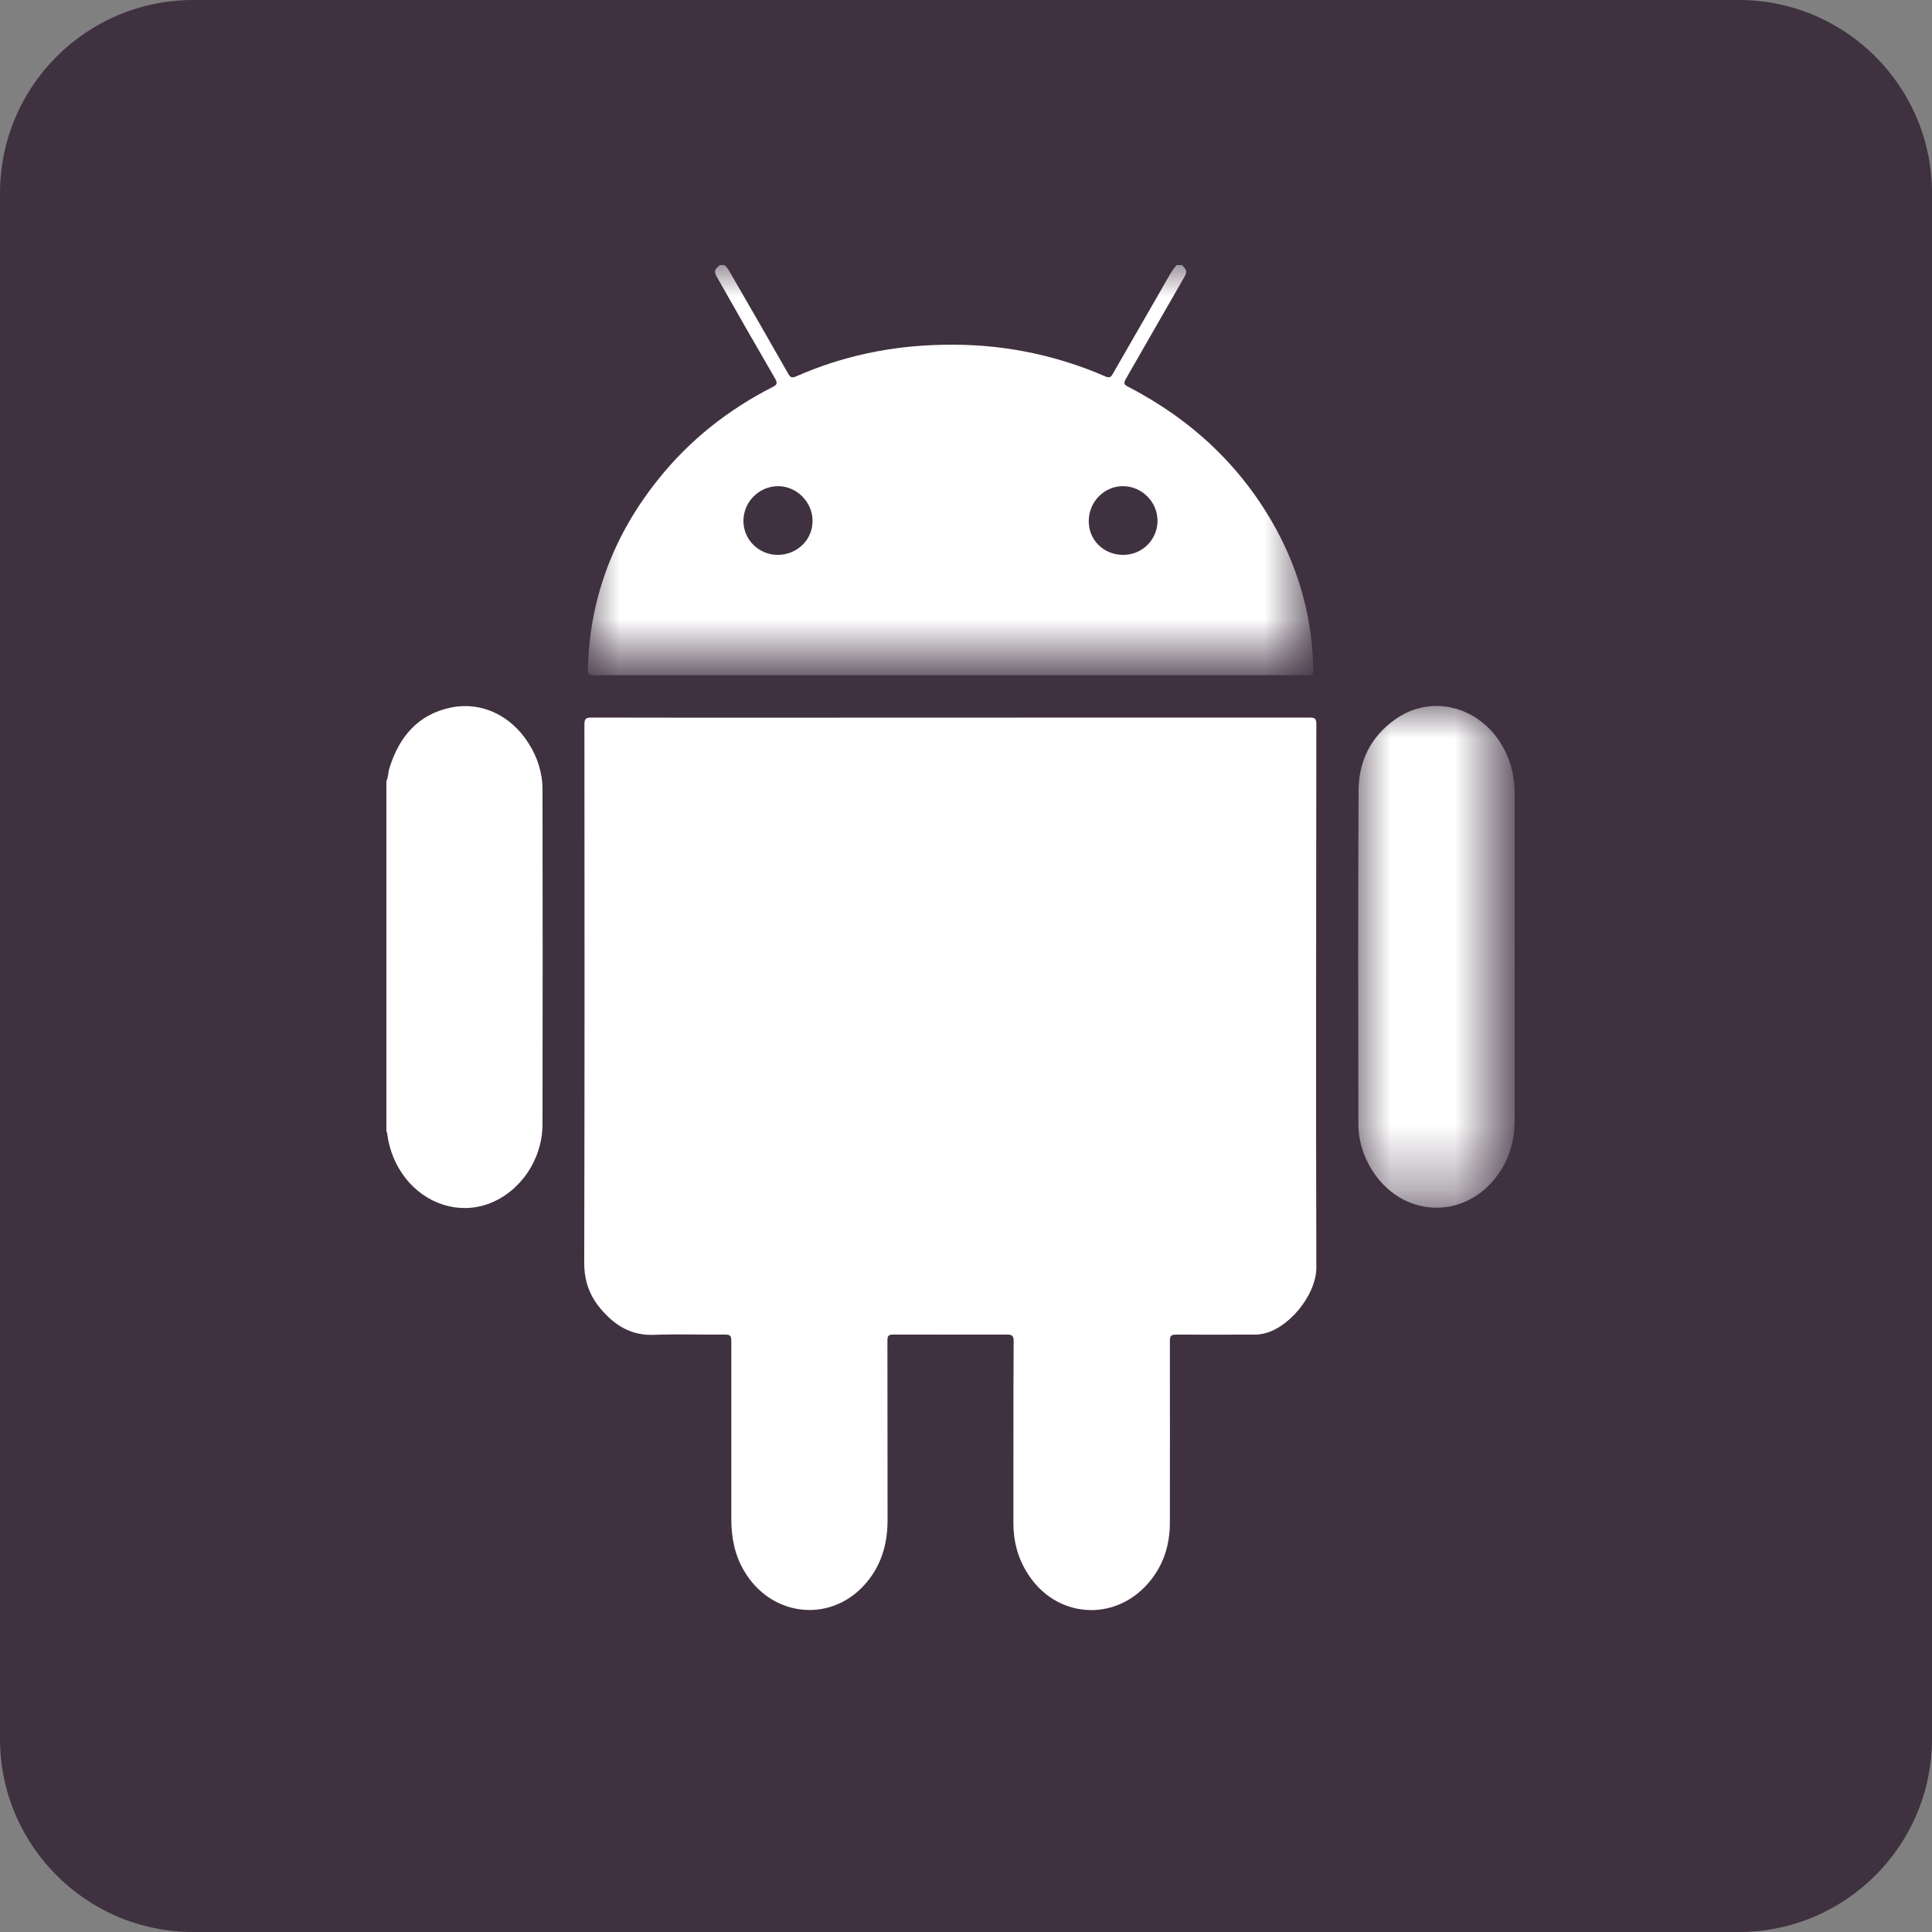 <?xml version="1.0" encoding="utf-8"?>
<!-- Generator: Adobe Illustrator 16.0.0, SVG Export Plug-In . SVG Version: 6.00 Build 0)  -->
<!DOCTYPE svg PUBLIC "-//W3C//DTD SVG 1.1//EN" "http://www.w3.org/Graphics/SVG/1.1/DTD/svg11.dtd">
<svg version="1.1" id="Layer_1" xmlns:sketch="http://www.bohemiancoding.com/sketch/ns"
	 xmlns="http://www.w3.org/2000/svg" xmlns:xlink="http://www.w3.org/1999/xlink" x="0px" y="0px" width="30px" height="30px"
	 viewBox="0 0 30 30" enable-background="new 0 0 30 30" xml:space="preserve">
<rect x="0" y="0" width="30" height="30" fill="#808080" stroke="none"/>
<path id="Rectangle-1410" sketch:type="MSShapeGroup" fill="#403141" d="M3,0h24c1.656,0,3,1.343,3,3v24c0,1.656-1.344,3-3,3H3
	c-1.657,0-3-1.344-3-3V3C0,1.343,1.343,0,3,0z"/>
<g id="Clip-2">
</g>
<defs>
	<filter id="Adobe_OpacityMaskFilter" filterUnits="userSpaceOnUse" x="9.128" y="4.116" width="11.265" height="6.369">
		<feColorMatrix  type="matrix" values="1 0 0 0 0  0 1 0 0 0  0 0 1 0 0  0 0 0 1 0"/>
	</filter>
</defs>
<mask maskUnits="userSpaceOnUse" x="9.128" y="4.116" width="11.265" height="6.369" id="mask-2">
	<g filter="url(#Adobe_OpacityMaskFilter)">
		<path id="path-1" fill="#FFFFFF" d="M6,4.116h17.518V25H6V4.116z"/>
	</g>
</mask>
<path id="Fill-1" sketch:type="MSShapeGroup" mask="url(#mask-2)" fill="#FFFFFF" d="M17.441,8.616c0.297,0,0.531-0.236,0.533-0.528
	c0-0.293-0.24-0.537-0.535-0.539c-0.291-0.001-0.531,0.241-0.533,0.538C16.902,8.387,17.141,8.618,17.441,8.616L17.441,8.616z
	 M12.076,8.616c0.3,0.001,0.545-0.236,0.541-0.529c0-0.293-0.247-0.538-0.535-0.538c-0.297,0.001-0.538,0.246-0.538,0.539
	C11.543,8.38,11.783,8.616,12.076,8.616L12.076,8.616z M18.354,4.116c0.082,0.087,0.084,0.103,0.022,0.21
	c-0.3,0.521-0.597,1.042-0.897,1.563c-0.035,0.065-0.023,0.086,0.039,0.116c0.988,0.513,1.773,1.243,2.308,2.23
	c0.362,0.674,0.555,1.396,0.567,2.165c0.002,0.072-0.021,0.084-0.086,0.084c-3.701,0-7.397,0-11.097,0.001
	c-0.075,0-0.082-0.023-0.082-0.087c0.026-1.115,0.404-2.097,1.096-2.958C10.708,6.834,11.307,6.361,12,6.008
	c0.063-0.033,0.076-0.055,0.039-0.124c-0.302-0.519-0.6-1.041-0.896-1.564c-0.061-0.102-0.053-0.133,0.035-0.204h0.071
	c0.038,0.03,0.065,0.072,0.088,0.116c0.301,0.522,0.604,1.045,0.903,1.572c0.03,0.055,0.053,0.068,0.117,0.043
	c0.727-0.322,1.49-0.479,2.279-0.493c0.877-0.021,1.721,0.141,2.528,0.491c0.059,0.026,0.085,0.016,0.115-0.039
	c0.298-0.523,0.601-1.04,0.896-1.56c0.027-0.043,0.058-0.087,0.095-0.13H18.354z"/>
<path id="Fill-4" sketch:type="MSShapeGroup" fill="#FFFFFF" d="M6,12.128c0.032-0.065,0.026-0.141,0.049-0.207
	c0.153-0.487,0.447-0.831,0.959-0.936c0.47-0.093,0.926,0.125,1.198,0.554c0.14,0.219,0.218,0.461,0.218,0.725
	c0.003,1.733,0.003,3.462,0,5.2c-0.004,0.554-0.356,1.054-0.845,1.231c-0.457,0.164-0.968,0.002-1.283-0.402
	c-0.156-0.201-0.25-0.432-0.283-0.686C6.012,17.592,6.004,17.577,6,17.561V12.128z"/>
<path id="Fill-6" sketch:type="MSShapeGroup" fill="#FFFFFF" d="M14.759,11.143c1.86,0,3.718,0,5.578-0.001
	c0.079,0,0.103,0.016,0.103,0.102c-0.002,2.816-0.008,5.627,0,8.441c0,0.43-0.449,0.971-0.857,1.03
	c-0.044,0.009-0.088,0.009-0.132,0.009c-0.394,0-0.79,0.002-1.187,0c-0.074,0-0.1,0.014-0.098,0.1c0.002,0.934,0,1.873,0,2.808
	c0.002,0.359-0.102,0.685-0.34,0.956c-0.529,0.605-1.426,0.537-1.863-0.145c-0.158-0.244-0.229-0.514-0.227-0.805
	c0.002-0.938-0.002-1.875,0.004-2.811c0-0.083-0.02-0.104-0.104-0.104c-0.59,0.002-1.178,0-1.767,0c-0.068,0-0.089,0.018-0.089,0.09
	c0.002,0.932,0,1.86,0.002,2.793c0,0.384-0.105,0.729-0.369,1.015c-0.543,0.587-1.445,0.478-1.859-0.229
	c-0.147-0.25-0.199-0.522-0.198-0.811c0-0.922-0.001-1.84,0-2.758c0-0.082-0.02-0.1-0.1-0.1c-0.365,0.004-0.728-0.01-1.092,0.004
	c-0.366,0.017-0.625-0.15-0.845-0.414c-0.168-0.201-0.247-0.432-0.247-0.699c0.006-2.787,0.006-5.577,0.003-8.365
	c0-0.086,0.021-0.107,0.108-0.107C11.044,11.146,12.902,11.143,14.759,11.143"/>
<g id="Clip-9">
</g>
<defs>
	<filter id="Adobe_OpacityMaskFilter_1_" filterUnits="userSpaceOnUse" x="21.09" y="10.962" width="2.43" height="7.792">
		<feColorMatrix  type="matrix" values="1 0 0 0 0  0 1 0 0 0  0 0 1 0 0  0 0 0 1 0"/>
	</filter>
</defs>
<mask maskUnits="userSpaceOnUse" x="21.09" y="10.962" width="2.43" height="7.792" id="mask-4">
	<g filter="url(#Adobe_OpacityMaskFilter_1_)">
		<path id="path-3" fill="#FFFFFF" d="M6,4.116h17.518V25H6"/>
	</g>
</mask>
<path id="Fill-8" sketch:type="MSShapeGroup" mask="url(#mask-4)" fill="#FFFFFF" d="M23.52,14.859c0,0.84-0.002,1.678,0,2.514
	c0.002,0.318-0.074,0.607-0.258,0.863c-0.49,0.695-1.438,0.689-1.922-0.014c-0.16-0.232-0.247-0.494-0.247-0.777
	c-0.003-1.723-0.006-3.447,0.003-5.171c0.002-0.456,0.191-0.838,0.571-1.105c0.565-0.4,1.324-0.2,1.675,0.438
	c0.129,0.23,0.18,0.481,0.178,0.745C23.518,13.188,23.52,14.024,23.52,14.859"/>
</svg>

